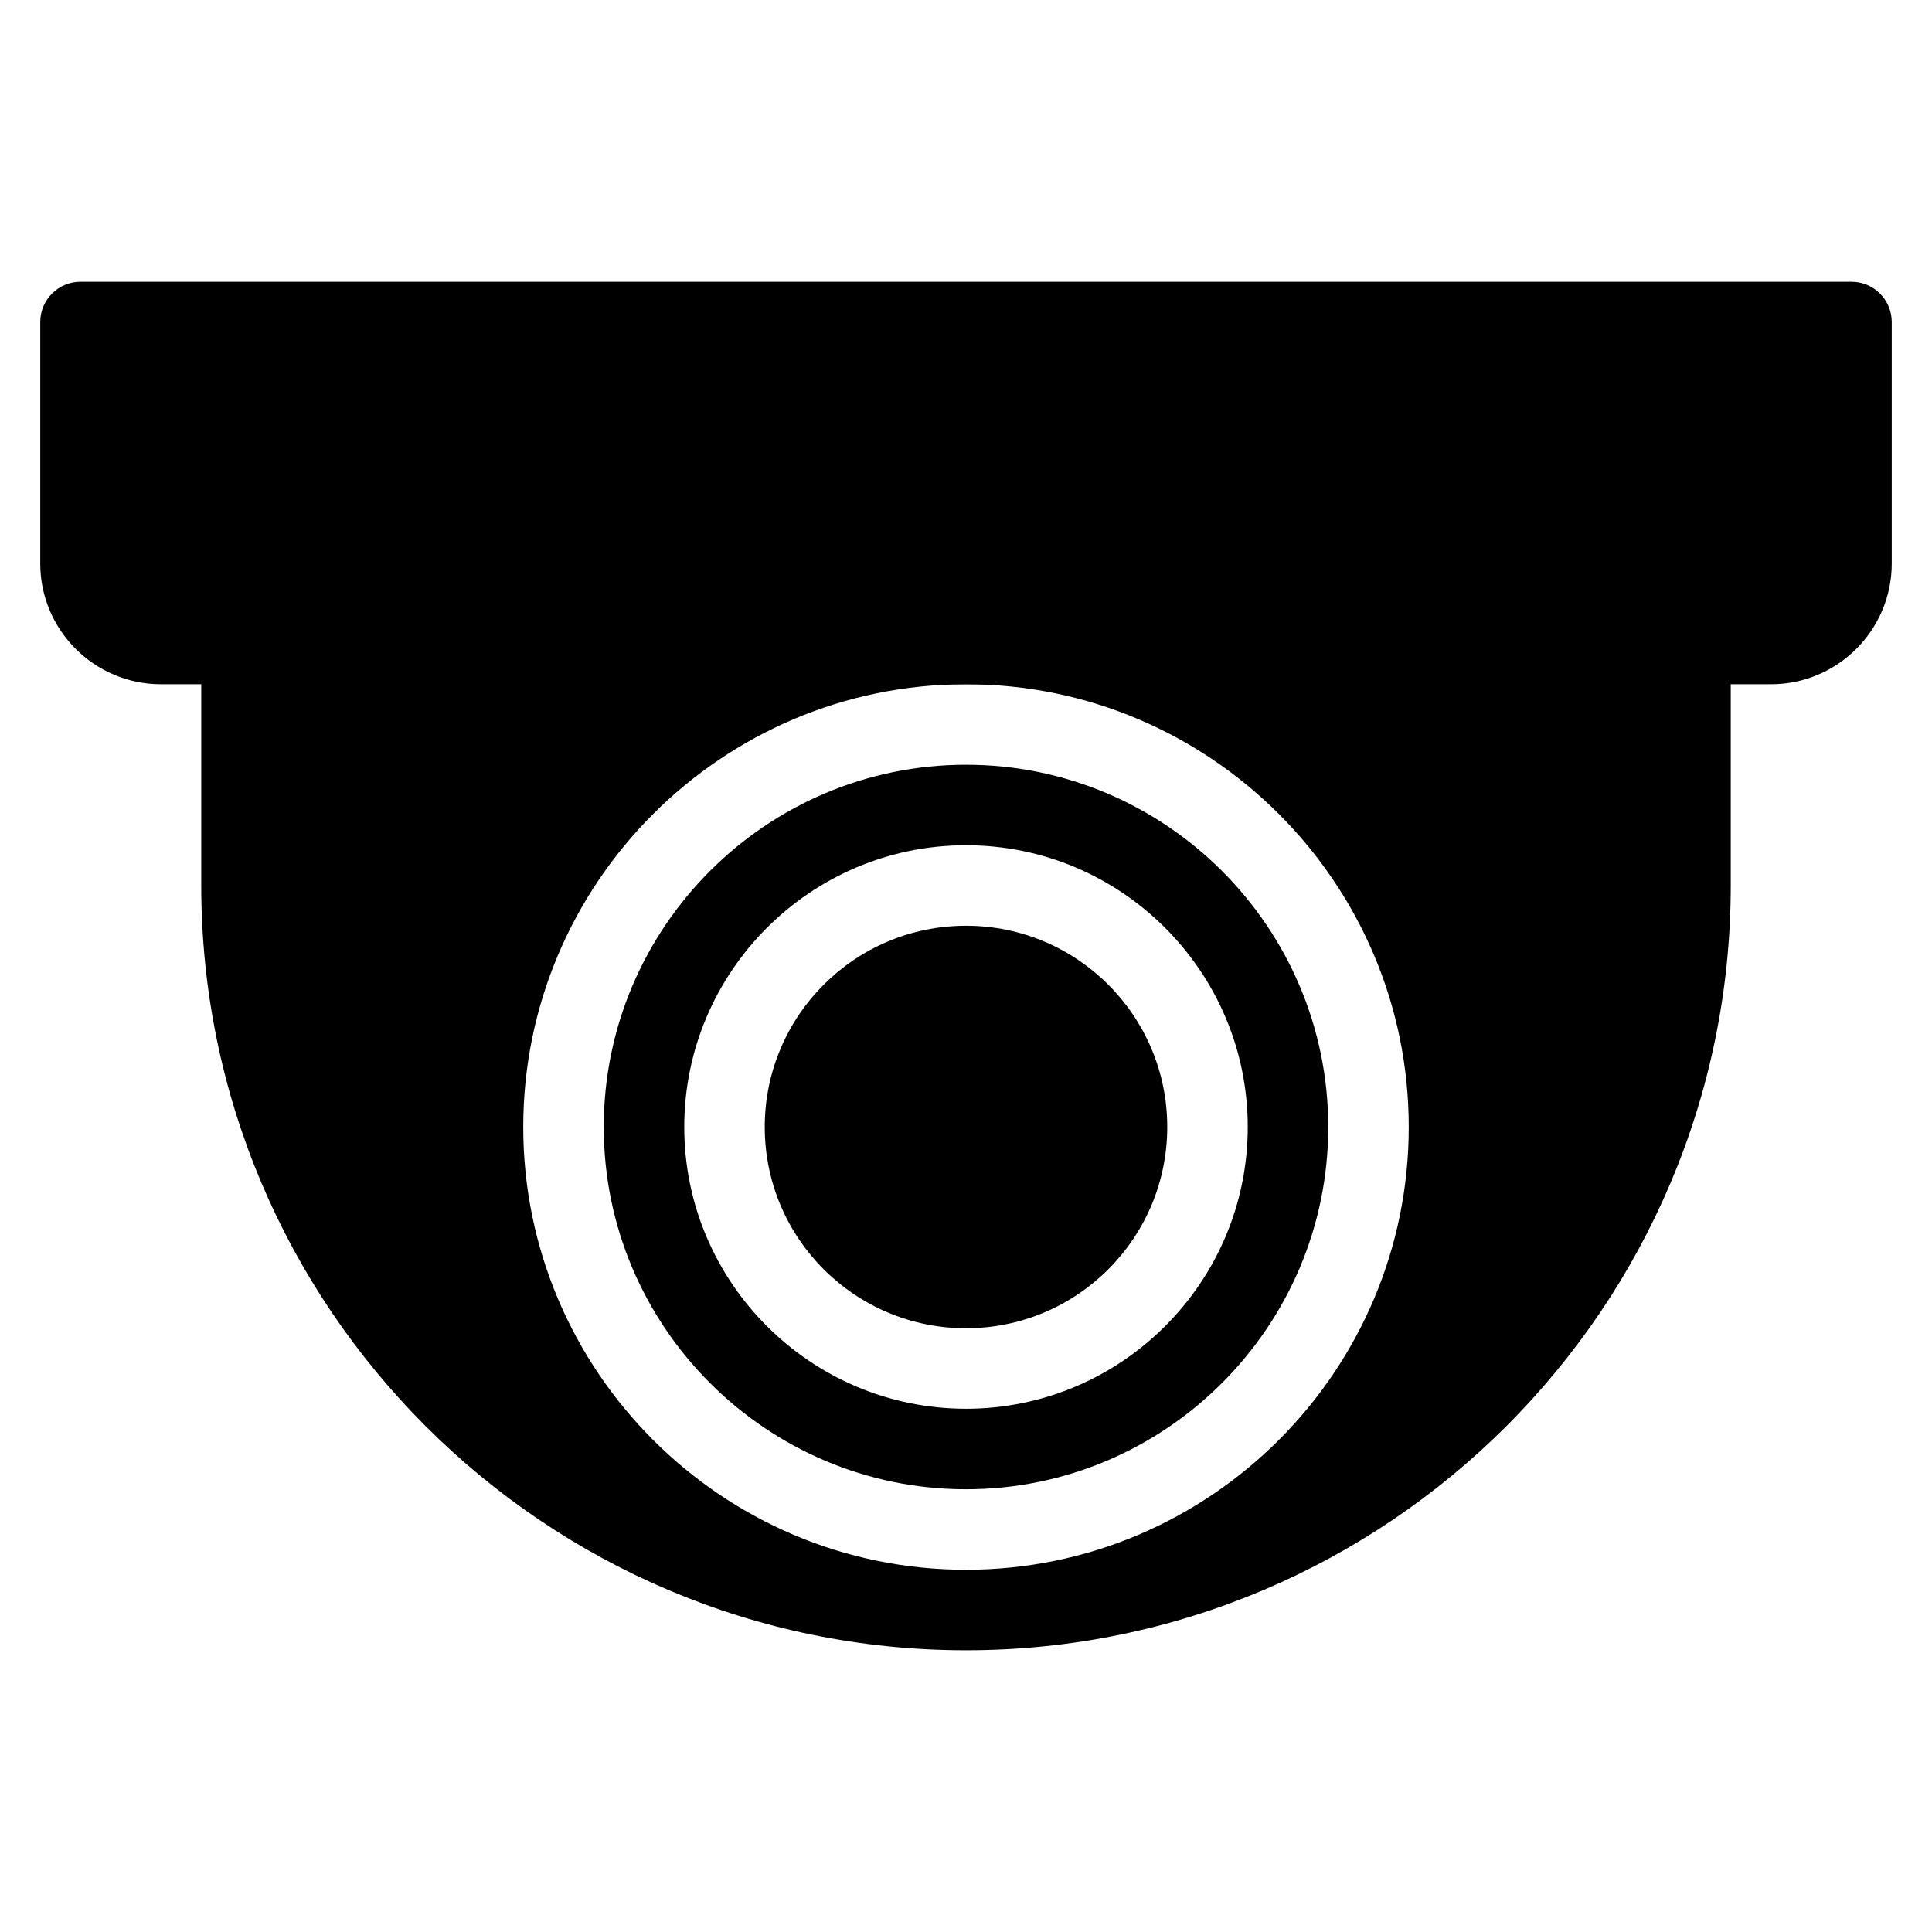 <?xml version="1.0" encoding="iso-8859-1"?>
<!-- Generator: Adobe Illustrator 19.0.0, SVG Export Plug-In . SVG Version: 6.00 Build 0)  -->
<svg version="1.1" id="Layer_1" xmlns="http://www.w3.org/2000/svg" xmlns:xlink="http://www.w3.org/1999/xlink" x="0px" y="0px"
	 viewBox="0 0 24 24" style="enable-background:new 0 0 24 24;" xml:space="preserve">
<g>
	<g>
		<path d="M12,18.5c-2.481,0-4.5-2.019-4.5-4.5S9.519,9.5,12,9.5s4.5,2.019,4.5,4.5S14.481,18.5,12,18.5z M12,10.5
			c-1.93,0-3.5,1.57-3.5,3.5s1.57,3.5,3.5,3.5s3.5-1.57,3.5-3.5S13.93,10.5,12,10.5z"/>
	</g>
	<path d="M21,7.5h-9H3C2.724,7.5,2.5,7.724,2.5,8v3c0,5.237,4.259,9.498,9.495,9.5c0.001,0,0.003,0,0.005,0s0.004,0,0.005,0
		c5.236-0.002,9.495-4.263,9.495-9.5V8C21.5,7.724,21.276,7.5,21,7.5z M6.5,14c0-3.033,2.468-5.5,5.5-5.5s5.5,2.467,5.5,5.5
		s-2.468,5.5-5.5,5.5S6.5,17.033,6.5,14z"/>
	<circle cx="12" cy="14" r="2.5"/>
	<path d="M23,3.5H1C0.724,3.5,0.5,3.724,0.5,4v3c0,0.827,0.673,1.5,1.5,1.5h20c0.827,0,1.5-0.673,1.5-1.5V4
		C23.5,3.724,23.276,3.5,23,3.5z"/>
	<g>
		<circle cx="18" cy="11" r="0.5"/>
	</g>
</g>
<g>
</g>
<g>
</g>
<g>
</g>
<g>
</g>
<g>
</g>
<g>
</g>
<g>
</g>
<g>
</g>
<g>
</g>
<g>
</g>
<g>
</g>
<g>
</g>
<g>
</g>
<g>
</g>
<g>
</g>
</svg>

